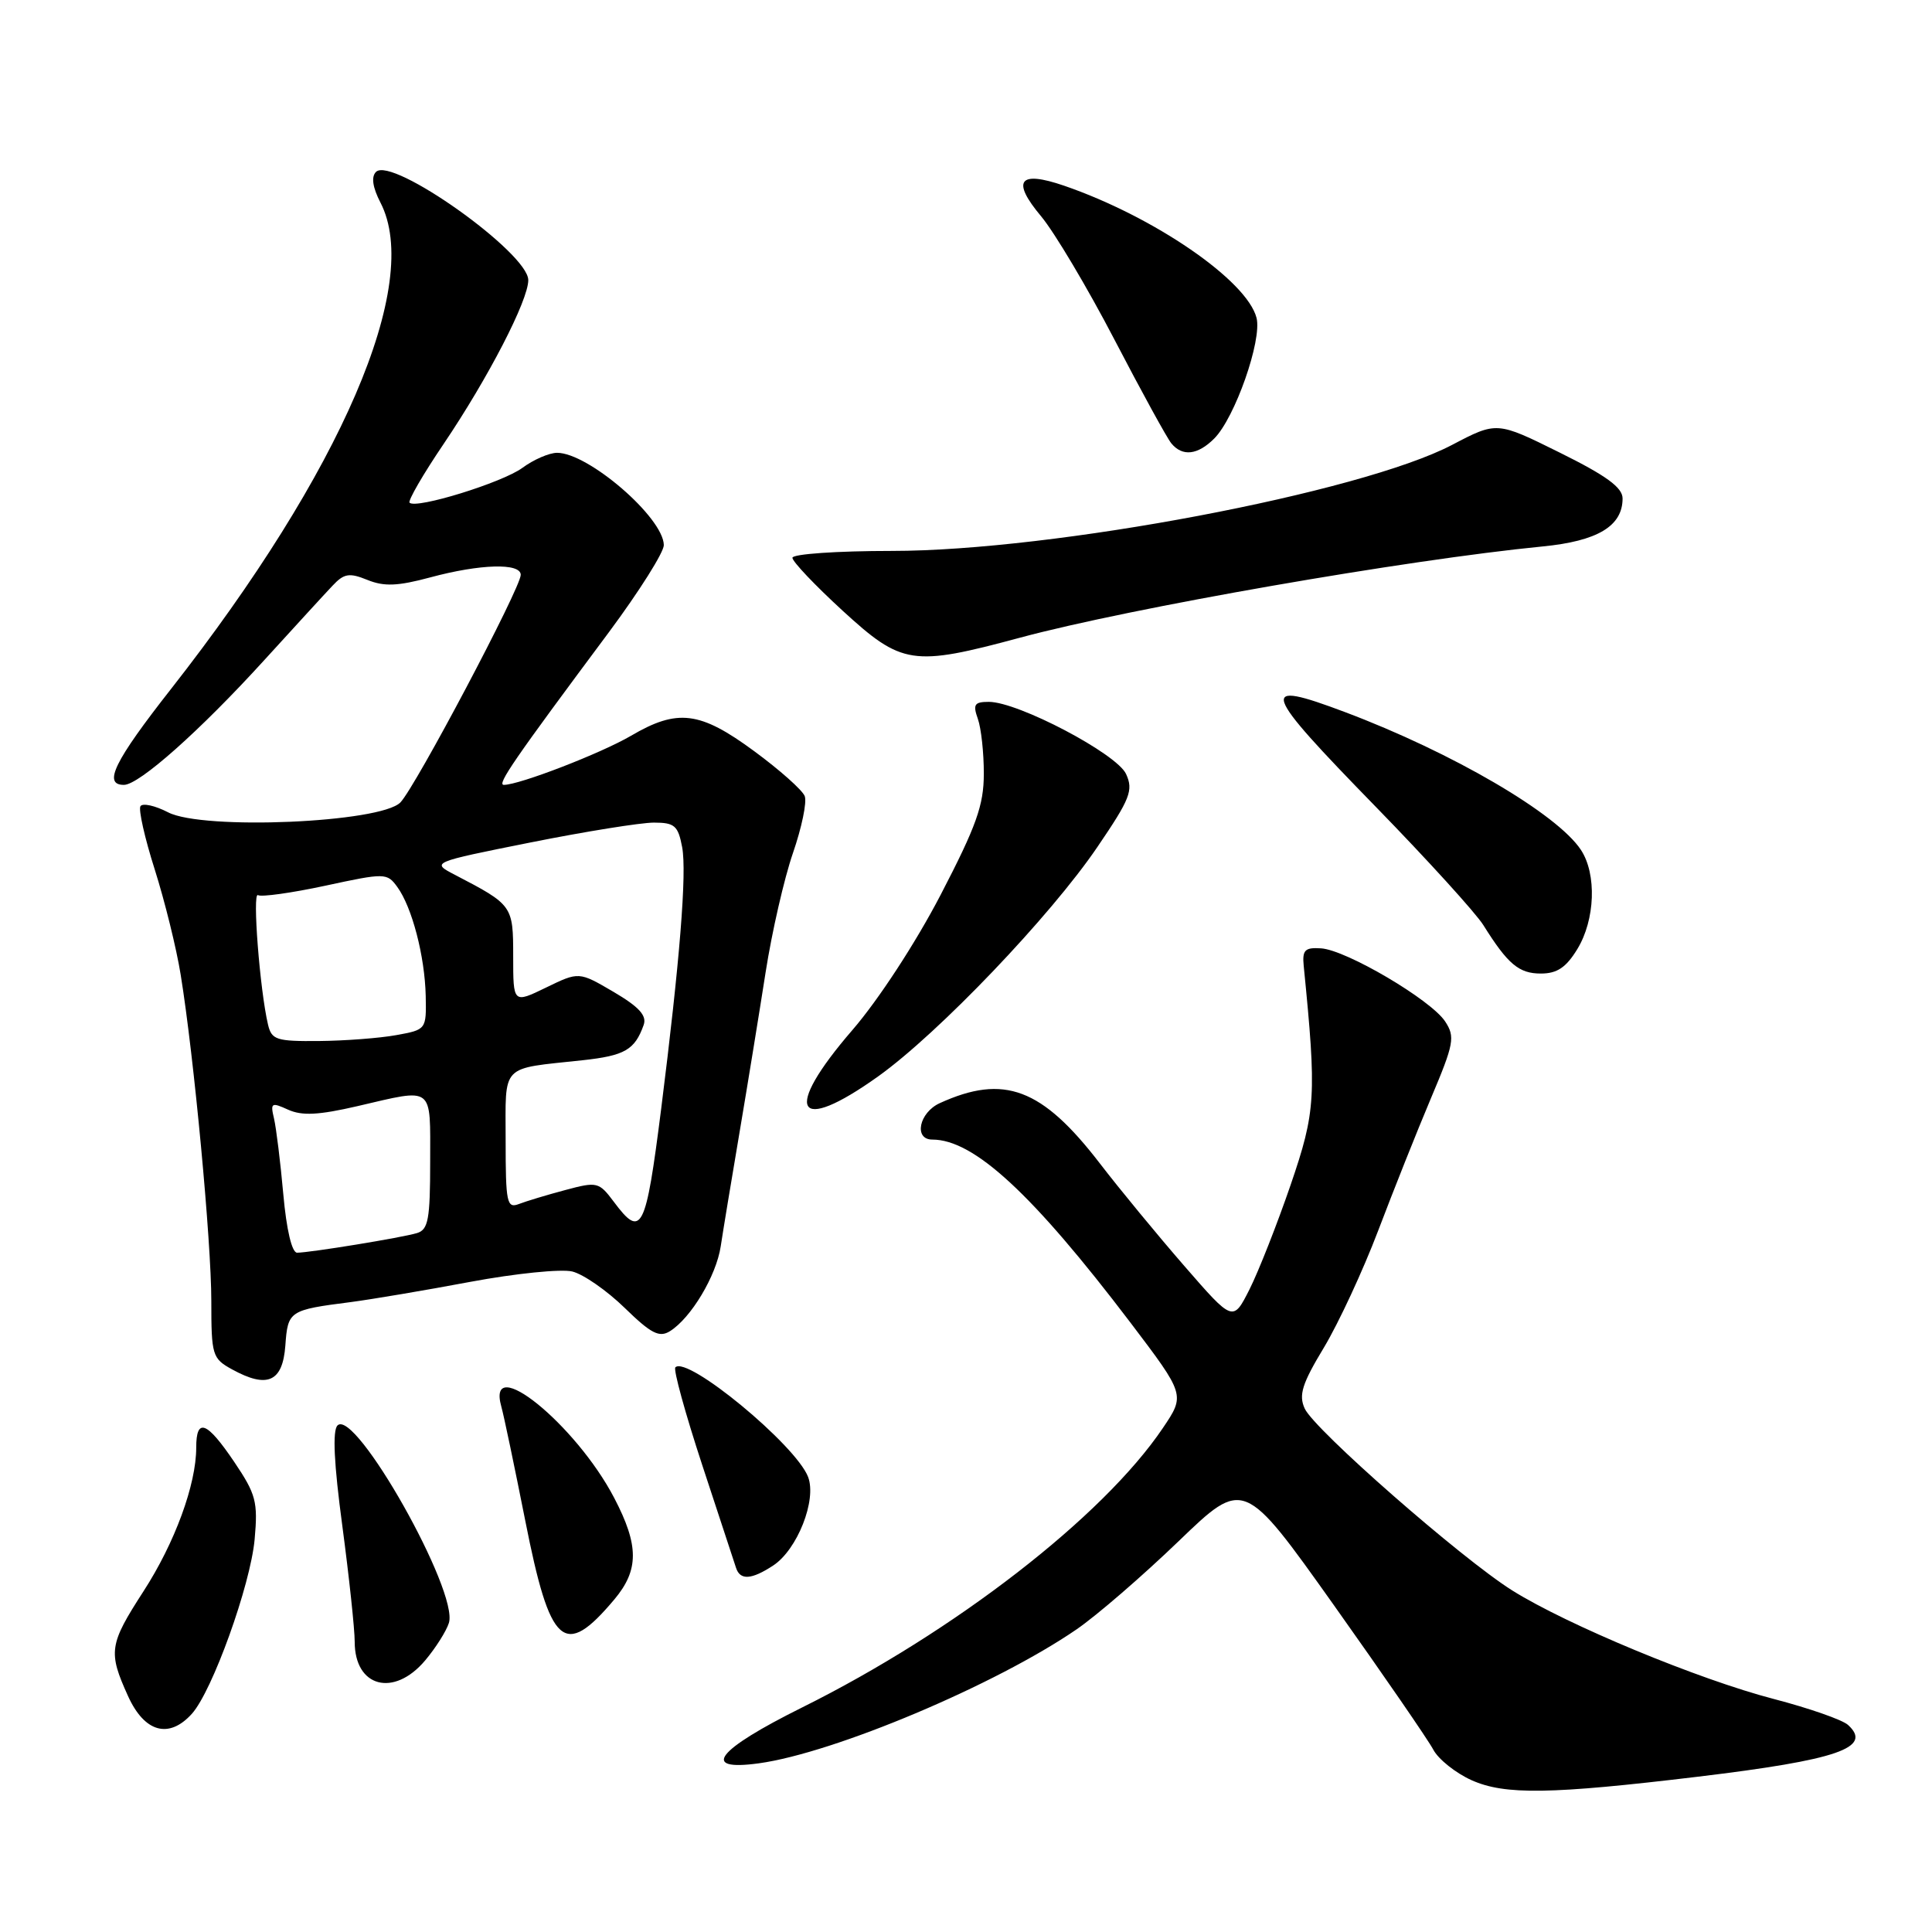 <?xml version="1.0" encoding="UTF-8" standalone="no"?>
<!DOCTYPE svg PUBLIC "-//W3C//DTD SVG 1.1//EN" "http://www.w3.org/Graphics/SVG/1.1/DTD/svg11.dtd" >
<svg xmlns="http://www.w3.org/2000/svg" xmlns:xlink="http://www.w3.org/1999/xlink" version="1.1" viewBox="0 0 256 256">
 <g >
 <path fill="currentColor"
d=" M 225.00 235.42 C 243.53 233.19 248.19 231.58 244.87 228.56 C 244.12 227.88 239.70 226.34 235.06 225.13 C 225.08 222.54 207.60 215.28 200.36 210.73 C 193.58 206.46 174.15 189.43 172.88 186.64 C 172.06 184.85 172.53 183.35 175.43 178.55 C 177.38 175.30 180.61 168.34 182.61 163.08 C 184.61 157.81 187.75 149.92 189.60 145.54 C 192.67 138.28 192.83 137.39 191.49 135.35 C 189.62 132.49 178.38 125.87 175.04 125.66 C 172.90 125.52 172.54 125.89 172.75 128.00 C 174.47 145.26 174.35 147.26 171.01 157.02 C 169.22 162.23 166.77 168.45 165.57 170.84 C 163.38 175.17 163.38 175.17 156.94 167.76 C 153.40 163.69 148.35 157.56 145.73 154.15 C 138.07 144.19 133.04 142.29 124.53 146.17 C 121.78 147.42 121.04 151.00 123.54 151.00 C 129.05 151.00 136.81 158.17 149.78 175.24 C 157.05 184.83 157.05 184.83 154.08 189.23 C 146.16 200.97 126.48 216.21 106.30 226.24 C 94.93 231.89 92.73 234.72 100.54 233.65 C 110.54 232.28 131.93 223.26 142.65 215.90 C 145.32 214.07 151.39 208.82 156.16 204.23 C 164.81 195.90 164.81 195.90 176.75 212.70 C 183.31 221.94 189.24 230.55 189.92 231.84 C 190.60 233.12 192.89 234.94 195.00 235.89 C 199.41 237.86 205.45 237.77 225.00 235.42 Z  M 25.42 227.09 C 28.13 224.09 33.18 210.06 33.74 203.98 C 34.19 198.99 33.92 197.99 31.05 193.73 C 27.40 188.32 26.00 187.79 26.00 191.82 C 26.00 196.71 23.17 204.43 19.01 210.86 C 14.45 217.92 14.31 218.88 16.97 224.75 C 19.15 229.55 22.38 230.45 25.42 227.09 Z  M 56.34 220.01 C 57.73 218.36 59.14 216.13 59.48 215.05 C 60.80 210.89 47.06 186.54 44.72 188.88 C 44.04 189.56 44.25 193.94 45.36 202.19 C 46.26 208.96 47.00 215.87 47.00 217.55 C 47.00 223.57 52.19 224.94 56.34 220.01 Z  M 81.39 211.95 C 84.68 208.04 84.68 204.79 81.39 198.49 C 76.30 188.73 64.39 179.10 66.43 186.39 C 66.76 187.55 68.18 194.35 69.60 201.50 C 72.90 218.20 74.75 219.84 81.39 211.95 Z  M 102.45 207.44 C 105.65 205.34 108.24 198.77 107.08 195.71 C 105.47 191.48 91.07 179.59 89.49 181.18 C 89.20 181.47 90.80 187.28 93.04 194.10 C 95.29 200.92 97.30 207.06 97.53 207.75 C 98.07 209.42 99.57 209.33 102.45 207.44 Z  M 37.81 178.30 C 38.14 173.69 38.31 173.58 46.50 172.53 C 49.25 172.17 56.37 170.97 62.33 169.85 C 68.28 168.74 74.36 168.12 75.83 168.48 C 77.30 168.84 80.42 171.01 82.77 173.30 C 86.27 176.71 87.36 177.27 88.77 176.39 C 91.56 174.65 94.91 169.06 95.50 165.14 C 95.80 163.14 96.93 156.32 98.00 150.00 C 99.07 143.68 100.62 134.14 101.45 128.82 C 102.28 123.50 103.91 116.39 105.07 113.03 C 106.23 109.67 106.94 106.28 106.63 105.49 C 106.33 104.70 103.32 102.02 99.93 99.53 C 92.75 94.24 89.78 93.87 83.60 97.50 C 79.61 99.83 68.82 104.00 66.76 104.00 C 65.80 104.00 68.09 100.68 80.72 83.72 C 84.72 78.33 87.98 73.16 87.96 72.22 C 87.89 68.57 77.96 60.00 73.82 60.00 C 72.77 60.00 70.70 60.90 69.21 62.00 C 66.55 63.95 55.14 67.48 54.27 66.61 C 54.03 66.36 56.05 62.86 58.78 58.83 C 64.70 50.06 70.00 39.80 70.00 37.12 C 70.00 33.51 51.93 20.67 49.82 22.78 C 49.17 23.43 49.37 24.82 50.41 26.84 C 55.98 37.59 45.29 62.42 22.67 91.28 C 15.13 100.89 13.61 104.00 16.42 104.00 C 18.43 104.00 26.49 96.84 34.99 87.50 C 39.00 83.10 43.08 78.64 44.07 77.60 C 45.59 75.98 46.28 75.87 48.68 76.84 C 50.89 77.74 52.69 77.67 57.00 76.51 C 63.63 74.72 69.00 74.57 69.00 76.17 C 69.00 77.89 55.09 104.20 53.06 106.32 C 50.46 109.02 26.90 110.03 22.28 107.64 C 20.54 106.74 18.89 106.38 18.61 106.83 C 18.33 107.28 19.18 111.06 20.51 115.23 C 21.83 119.40 23.38 125.66 23.94 129.15 C 25.71 140.06 28.00 164.50 28.00 172.39 C 28.00 179.59 28.13 180.01 30.75 181.45 C 35.43 184.02 37.45 183.12 37.81 178.30 Z  M 116.37 142.62 C 124.36 136.91 139.20 121.38 145.41 112.23 C 149.76 105.84 150.20 104.72 149.21 102.56 C 147.99 99.88 134.91 93.00 131.03 93.00 C 129.11 93.00 128.89 93.34 129.57 95.25 C 130.01 96.49 130.37 99.76 130.36 102.53 C 130.36 106.69 129.37 109.46 124.64 118.57 C 121.32 124.95 116.41 132.47 112.96 136.47 C 103.63 147.26 105.40 150.46 116.37 142.62 Z  M 209.01 125.75 C 211.37 121.88 211.59 115.83 209.49 112.63 C 206.35 107.84 192.46 99.72 178.23 94.36 C 166.61 89.99 167.02 91.24 182.37 106.98 C 189.17 113.96 195.55 120.98 196.55 122.58 C 199.79 127.76 201.26 129.00 204.17 129.00 C 206.32 129.00 207.52 128.20 209.01 125.75 Z  M 135.18 84.49 C 149.86 80.54 186.32 74.18 204.38 72.41 C 211.69 71.70 215.00 69.71 215.00 66.05 C 215.00 64.60 212.85 63.03 206.67 59.97 C 198.34 55.84 198.34 55.84 192.41 58.95 C 180.31 65.29 139.56 73.00 118.17 73.00 C 110.91 73.00 105.00 73.41 105.00 73.91 C 105.00 74.41 107.99 77.56 111.64 80.91 C 119.52 88.13 120.89 88.34 135.18 84.49 Z  M 160.89 58.11 C 163.63 55.37 167.24 45.09 166.50 42.13 C 165.25 37.18 152.94 28.72 141.01 24.61 C 135.01 22.55 133.98 23.92 137.96 28.67 C 139.72 30.78 144.09 38.12 147.67 45.00 C 151.25 51.88 154.64 58.06 155.21 58.75 C 156.68 60.53 158.70 60.30 160.89 58.11 Z  M 37.54 158.25 C 37.16 153.99 36.60 149.47 36.31 148.22 C 35.81 146.12 35.96 146.03 38.18 147.04 C 40.02 147.87 42.22 147.76 47.36 146.57 C 57.60 144.19 57.00 143.74 57.00 153.93 C 57.00 161.57 56.75 162.94 55.25 163.39 C 53.28 163.99 41.11 165.98 39.37 165.99 C 38.68 166.00 37.96 162.95 37.54 158.25 Z  M 81.34 159.25 C 79.36 156.61 79.13 156.55 74.89 157.69 C 72.48 158.33 69.71 159.17 68.75 159.54 C 67.16 160.15 67.00 159.37 67.00 151.13 C 67.00 140.83 66.19 141.68 77.18 140.49 C 82.79 139.88 84.11 139.12 85.29 135.81 C 85.73 134.57 84.68 133.42 81.30 131.43 C 76.71 128.74 76.71 128.74 72.35 130.86 C 68.00 132.97 68.00 132.97 68.00 126.73 C 68.00 119.99 67.94 119.91 60.30 115.93 C 57.10 114.27 57.10 114.27 70.30 111.63 C 77.56 110.18 84.91 109.00 86.64 109.00 C 89.39 109.00 89.85 109.40 90.39 112.26 C 91.02 115.64 90.08 127.34 87.60 147.00 C 85.56 163.08 85.01 164.17 81.34 159.25 Z  M 35.51 135.75 C 34.43 131.17 33.42 118.14 34.18 118.61 C 34.62 118.88 38.64 118.32 43.11 117.36 C 51.03 115.65 51.28 115.66 52.64 117.52 C 54.60 120.21 56.29 126.69 56.41 131.97 C 56.50 136.42 56.48 136.44 52.50 137.16 C 50.30 137.56 45.70 137.91 42.27 137.94 C 36.61 137.99 35.99 137.79 35.51 135.75 Z "/>
</g>
</svg>